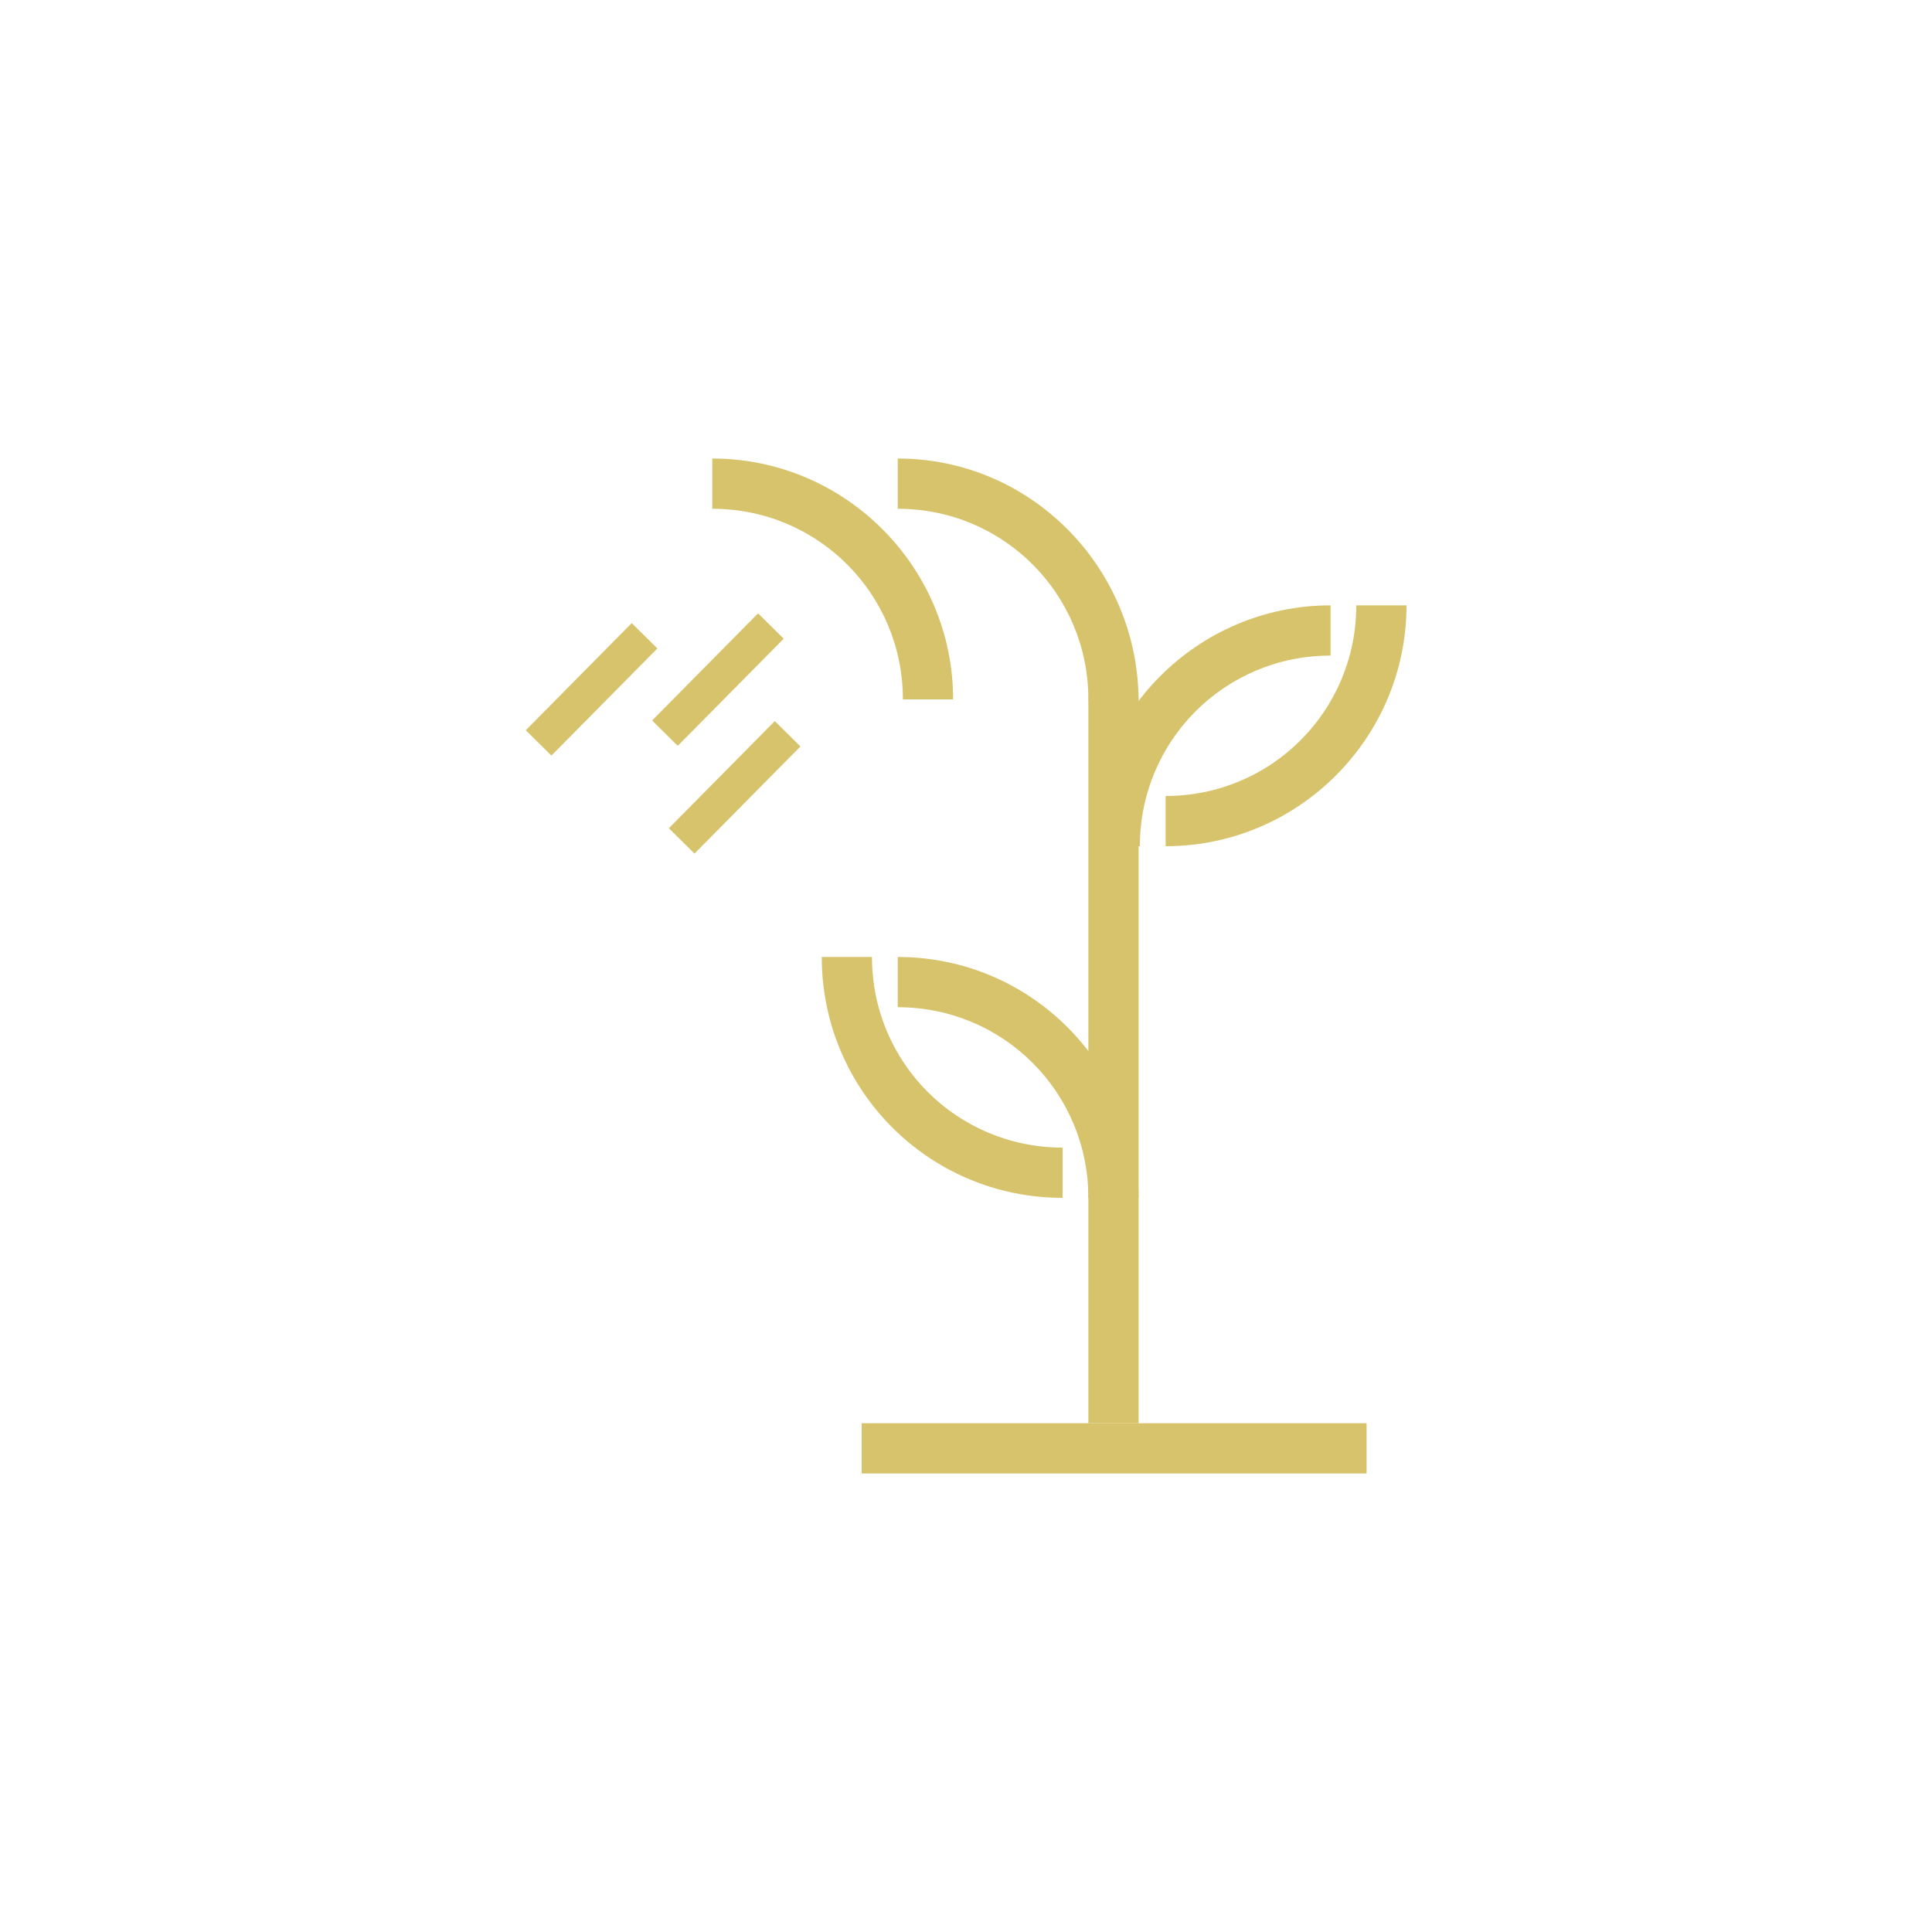 <?xml version="1.0" encoding="utf-8"?>
<!-- Generator: Adobe Illustrator 19.0.0, SVG Export Plug-In . SVG Version: 6.00 Build 0)  -->
<svg version="1.1" id="Layer_1" xmlns="http://www.w3.org/2000/svg" xmlns:xlink="http://www.w3.org/1999/xlink" x="0px" y="0px"
	 viewBox="0 0 150 150" style="enable-background:new 0 0 150 150;" xml:space="preserve">
<style type="text/css">
	.st0{fill:#D7C36B;}
</style>
<g id="XMLID_829_">
	<rect id="XMLID_427_" x="84.5" y="54.2" class="st0" width="3.9" height="56.3"/>
	<rect id="XMLID_406_" x="66.9" y="110.5" class="st0" width="39.2" height="3.9"/>
	<path id="XMLID_405_" class="st0" d="M69.7,35.6v3.9c8.2,0,14.8,6.6,14.8,14.8h3.9C88.3,44,80,35.6,69.7,35.6z"/>
	<path id="XMLID_404_" class="st0" d="M55.3,35.6v3.9c8.2,0,14.8,6.6,14.8,14.8H74C74,44,65.6,35.6,55.3,35.6z"/>
	<path id="XMLID_424_" class="st0" d="M69.7,74.3v3.9c8.2,0,14.8,6.6,14.8,14.8h3.9C88.3,82.6,80,74.3,69.7,74.3z"/>
	<path id="XMLID_411_" class="st0" d="M82.5,93v-3.9c-8.2,0-14.8-6.6-14.8-14.8h-3.9C63.8,84.6,72.1,93,82.5,93z"/>
	<path id="XMLID_426_" class="st0" d="M103.3,47v3.9c-8.2,0-14.8,6.6-14.8,14.8h-3.9C84.6,55.4,93,47,103.3,47z"/>
	<path id="XMLID_425_" class="st0" d="M90.5,65.7v-3.9c8.2,0,14.8-6.6,14.8-14.8h3.9C109.2,57.3,100.8,65.7,90.5,65.7z"/>
	<g id="XMLID_417_">
		
			<rect id="XMLID_422_" x="55.6" y="55.3" transform="matrix(0.711 0.703 -0.703 0.711 59.499 -22.419)" class="st0" width="2.8" height="11.7"/>
		
			<rect id="XMLID_421_" x="54.3" y="46.9" transform="matrix(0.711 0.703 -0.703 0.711 53.219 -23.899)" class="st0" width="2.8" height="11.7"/>
		
			<rect id="XMLID_420_" x="44.5" y="47.7" transform="matrix(0.711 0.703 -0.703 0.711 50.94 -16.821)" class="st0" width="2.8" height="11.7"/>
	</g>
</g>
</svg>
